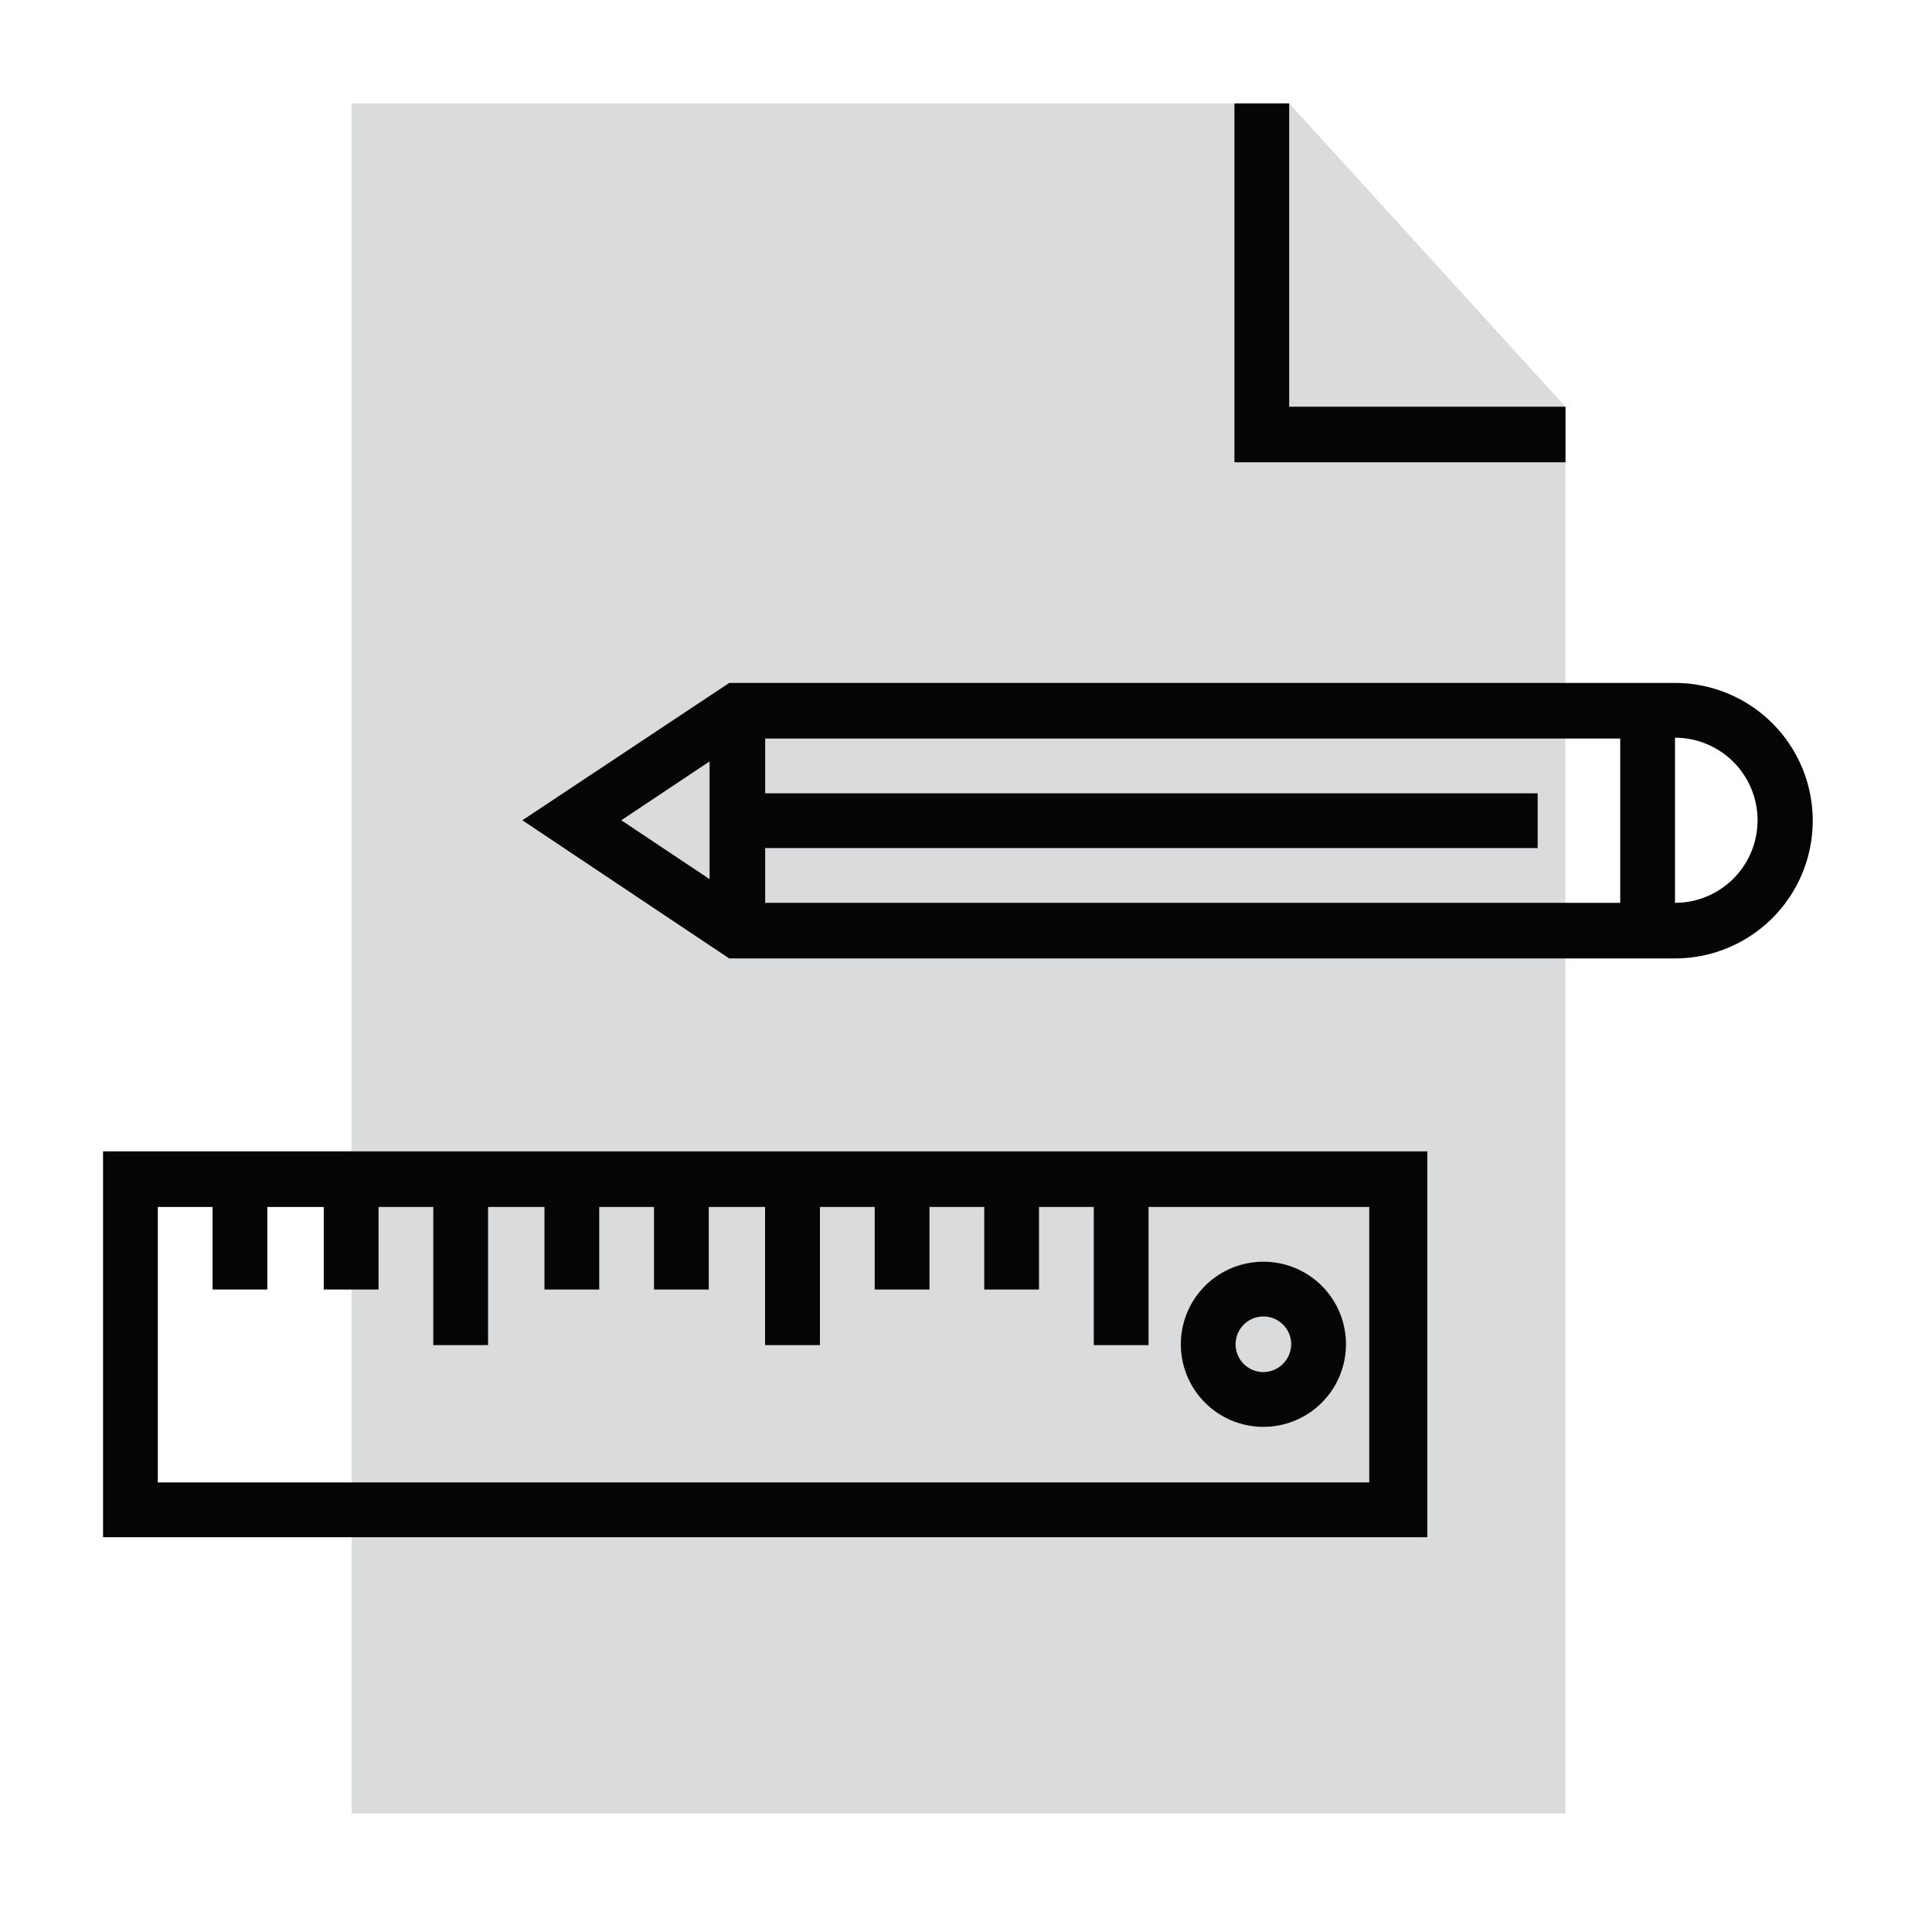 <svg xmlns="http://www.w3.org/2000/svg" viewBox="0 0 75 75">
  <defs>
    <style>
      .cls-1 {
        fill: none;
        opacity: 0.75;
      }

      .cls-2 {
        fill: #dadbdd;
      }

      .cls-3 {
        fill: #050505;
      }
    </style>
  </defs>
  <g id="icon-depart-administrative" transform="translate(-2233 -2400)">
    <rect id="Rectangle_11579" data-name="Rectangle 11579" class="cls-1" width="75" height="75" transform="translate(2233 2400)"/>
    <g id="Group_17066" data-name="Group 17066" transform="translate(2029 2015)">
      <path id="Path_7558" data-name="Path 7558" class="cls-2" d="M66.8,0H30.4V66.386H77.524V11.773Zm0,0" transform="translate(187.247 389.014)"/>
      <g id="Group_17065" data-name="Group 17065">
        <g id="Group_17029" data-name="Group 17029">
          <g id="Group_17028" data-name="Group 17028">
            <path id="Path_7559" data-name="Path 7559" class="cls-3" d="M151.22,11.773H140.526V0H138.4V13.931h12.852V11.773Zm0,0" transform="translate(113.52 389.014)"/>
            <path id="Path_7560" data-name="Path 7560" class="cls-3" d="M96.044,70.9H59.329L51.3,76.231l8.029,5.363H96.044a5.347,5.347,0,1,0,0-10.694ZM58.567,73.946v4.57L55.14,76.231Zm35.351,5.49H60.725V77.31H90.713V75.184H60.725V73.058H93.918Zm2.126,0v-6.41a3.205,3.205,0,0,1,0,6.41Zm0,0" transform="translate(172.979 340.612)"/>
            <path id="Path_7561" data-name="Path 7561" class="cls-3" d="M0,143.178H51.408V128.2H0Zm2.126-12.82H4.252v3.205H6.378v-3.205h2.19v3.205h2.126v-3.205H12.82v5.363h2.126v-5.363h2.19v3.205h2.126v-3.205h2.126v3.205h2.126v-3.205H25.7v5.363H27.83v-5.363h2.126v3.205h2.126v-3.205h2.126v3.205h2.126v-3.205h2.126v5.363h2.126v-5.363h8.568v10.694H2.126Zm0,0" transform="translate(208 301.496)"/>
          </g>
          <path id="Path_7562" data-name="Path 7562" class="cls-3" d="M138.205,141.7a3.205,3.205,0,1,0,3.205,3.205,3.2,3.2,0,0,0-3.205-3.205Zm0,4.284a1.079,1.079,0,1,1,1.079-1.079,1.09,1.09,0,0,1-1.079,1.079Zm0,0" transform="translate(114.84 292.28)"/>
        </g>
      </g>
    </g>
  </g>
</svg>
